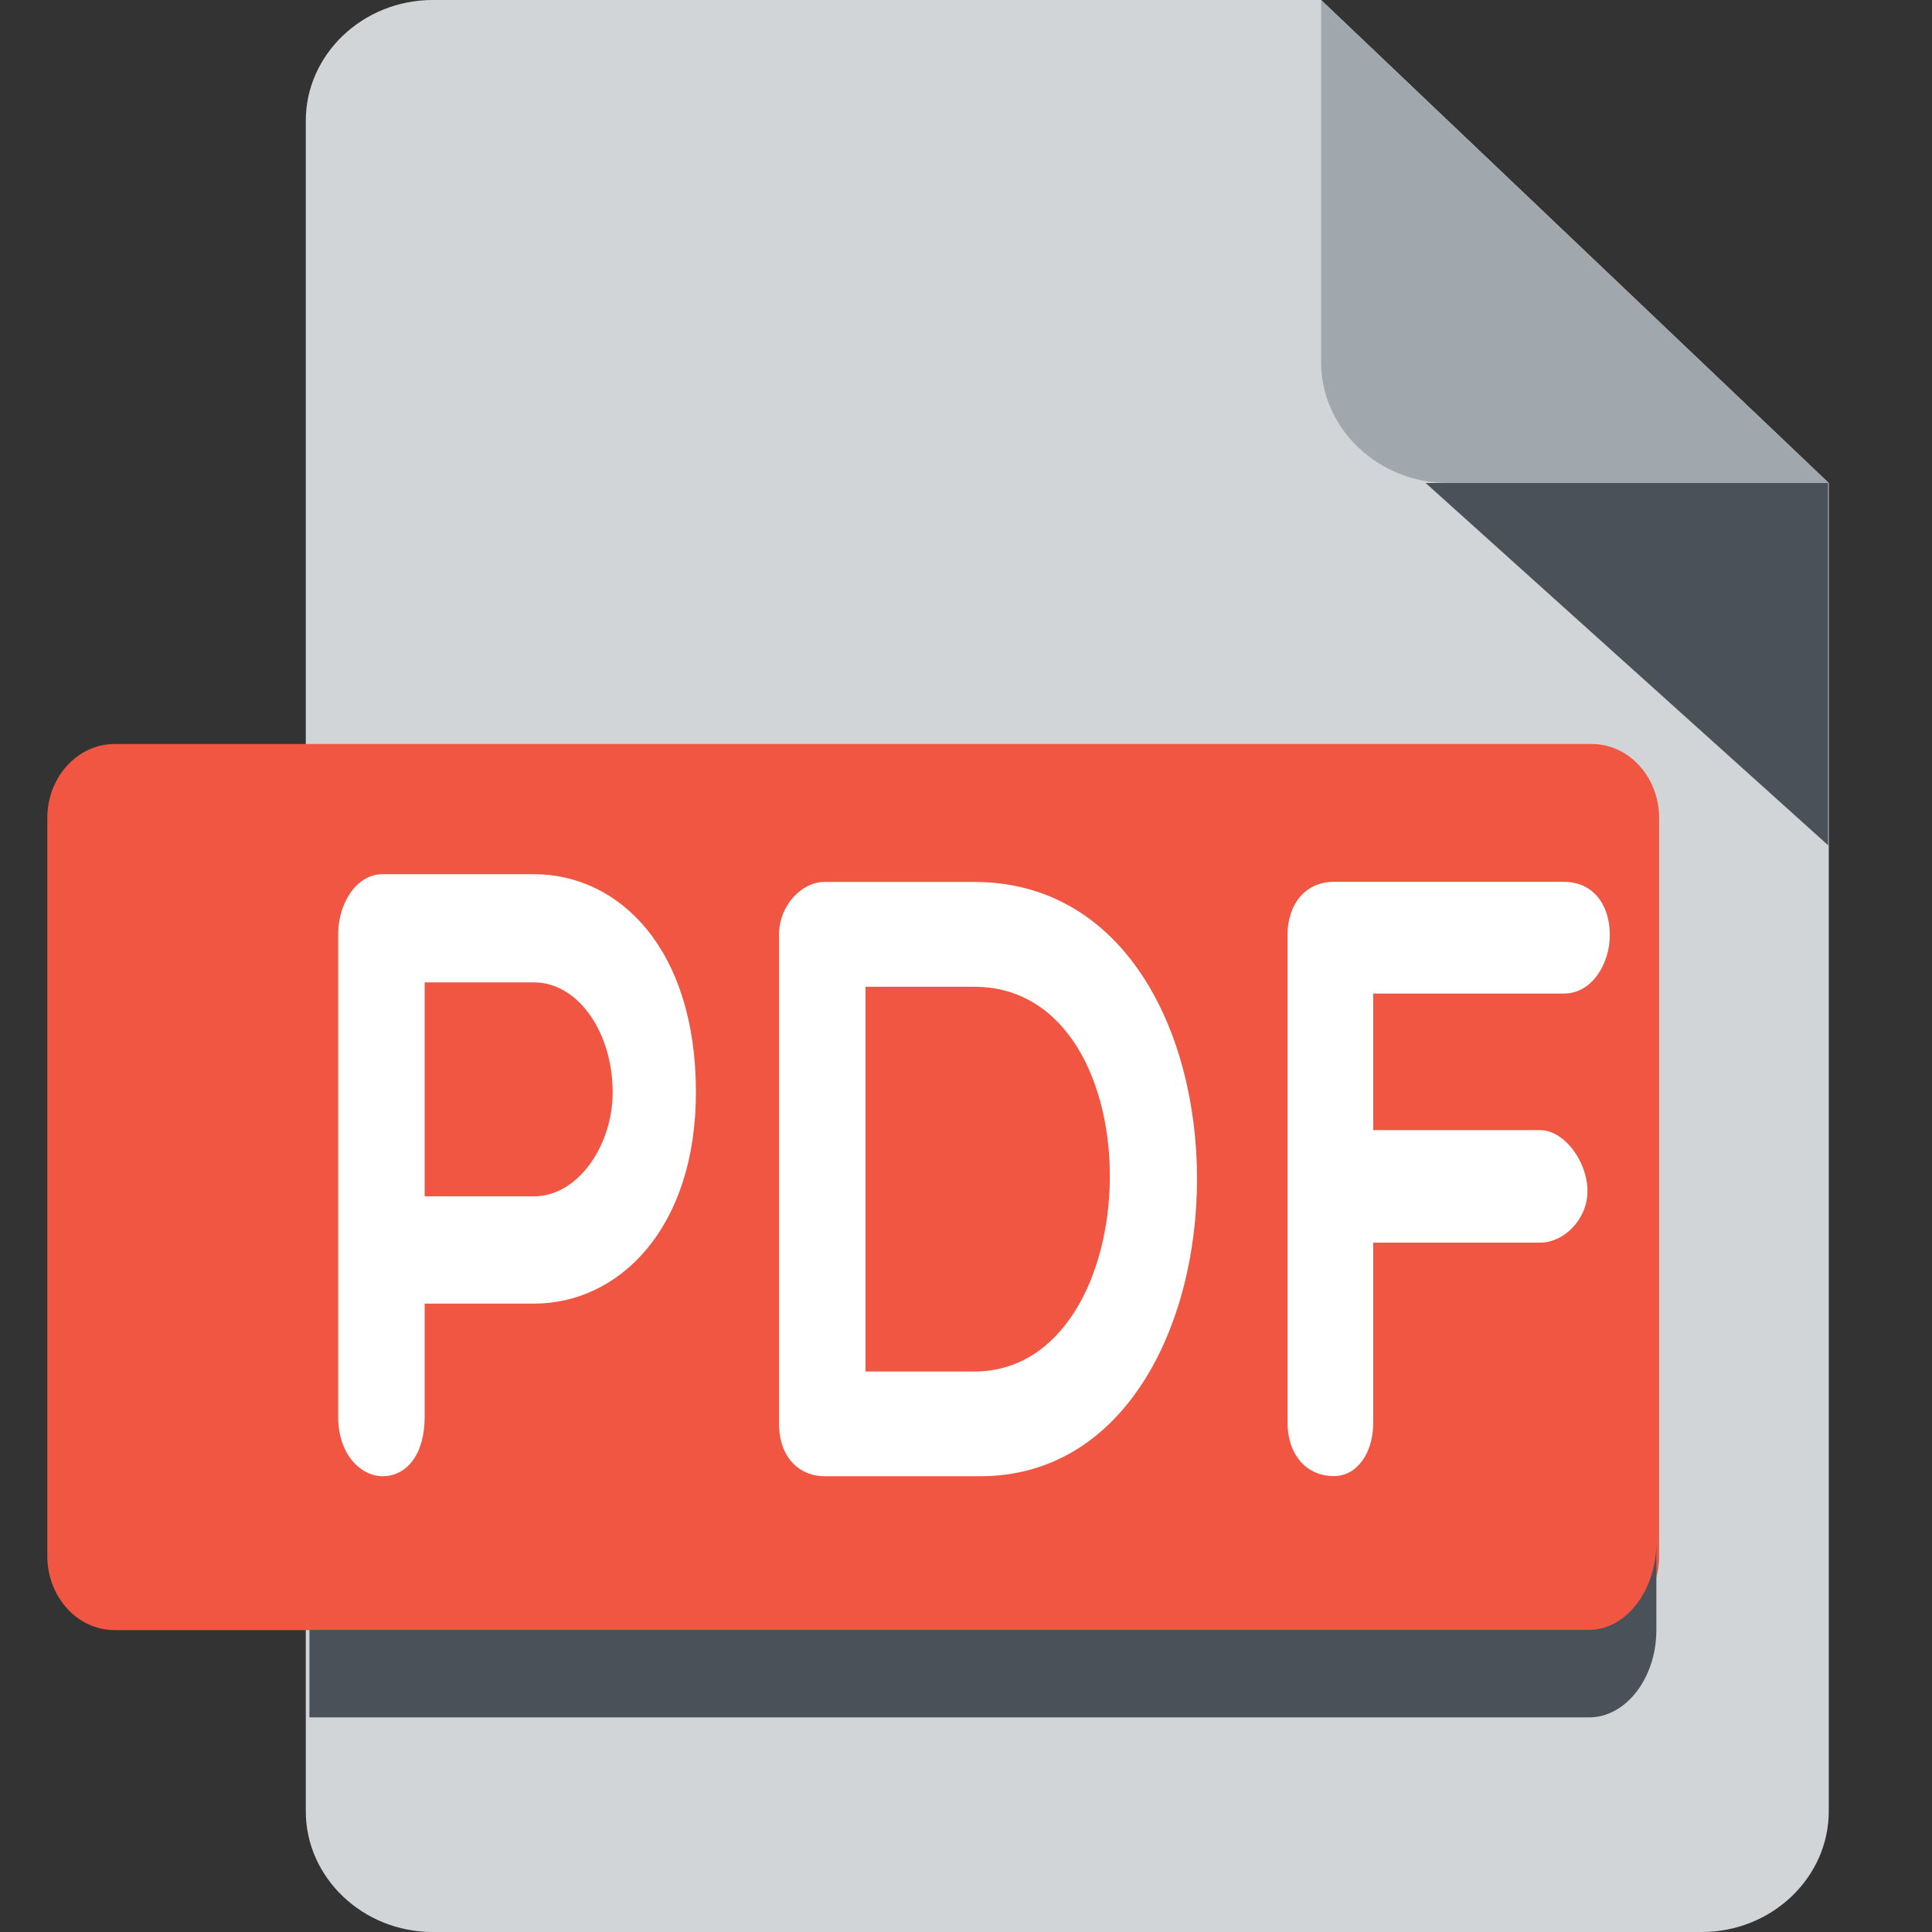 <?xml version="1.0" encoding="UTF-8" standalone="no"?>
<!-- Generator: Adobe Illustrator 19.0.0, SVG Export Plug-In . SVG Version: 6.00 Build 0)  -->

<svg
   version="1.1"
   id="Layer_1"
   x="0px"
   y="0px"
   viewBox="0 0 512 512"
   style="enable-background:new 0 0 512 512;"
   xml:space="preserve"
   sodipodi:docname="pdf.svg"
   inkscape:version="1.1.2 (0a00cf5339, 2022-02-04)"
   xmlns:inkscape="http://www.inkscape.org/namespaces/inkscape"
   xmlns:sodipodi="http://sodipodi.sourceforge.net/DTD/sodipodi-0.dtd"
   xmlns="http://www.w3.org/2000/svg"
   xmlns:svg="http://www.w3.org/2000/svg"><rect x="0" y="0" width="512" height="512" fill="#333333" stroke="none"/><defs
   id="defs53" /><sodipodi:namedview
   id="namedview51"
   pagecolor="#ffffff"
   bordercolor="#666666"
   borderopacity="1.0"
   inkscape:pageshadow="2"
   inkscape:pageopacity="0.0"
   inkscape:pagecheckerboard="0"
   showgrid="false"
   inkscape:zoom="1.7050781"
   inkscape:cx="256"
   inkscape:cy="255.70676"
   inkscape:window-width="1880"
   inkscape:window-height="2130"
   inkscape:window-x="71"
   inkscape:window-y="0"
   inkscape:window-maximized="0"
   inkscape:current-layer="Layer_1" />
<path
   style="fill:#d2d5d7;fill-opacity:1;stroke-width:1.025"
   d="M 114.67,0 C 96.171,0 81.036,14.4 81.036,32 v 448 c 0,17.6 15.135,32 33.634,32 H 451.009 c 18.499,0 33.634,-14.4 33.634,-32 V 128 L 350.108,0 Z"
   id="path2" />
<path
   style="fill:#a0a7ad;fill-opacity:1;stroke-width:1.025"
   d="M 383.741,128 H 484.643 L 350.108,0 V 96 C 350.108,113.6 365.243,128 383.741,128 Z"
   id="path4" />
<polygon
   style="fill:#4a5158;fill-opacity:1"
   points="480,224 384,128 480,128 "
   id="polygon6"
   transform="matrix(1.111,0,0,1,-48.812,0)" />
<path
   style="fill:#f15642;stroke-width:1.166"
   d="m 439.687,412.431 c 0,10.763 -8.009,19.569 -17.798,19.569 H 30.337 C 20.549,432 12.54,423.194 12.54,412.431 v -195.691 c 0,-10.763 8.009,-19.569 17.798,-19.569 H 421.889 c 9.789,0 17.798,8.806 17.798,19.569 z"
   id="path8" />
<g
   id="g16"
   transform="matrix(1.357,0,0,1.779,-48.437,-291.92)">
	<path
   style="fill:#ffffff"
   d="m 101.744,303.152 c 0,-4.224 3.328,-8.832 8.688,-8.832 h 29.552 c 16.64,0 31.616,11.136 31.616,32.48 0,20.224 -14.976,31.488 -31.616,31.488 h -21.36 v 16.896 c 0,5.632 -3.584,8.816 -8.192,8.816 -4.224,0 -8.688,-3.184 -8.688,-8.816 z m 16.88,7.28 v 31.872 h 21.36 c 8.576,0 15.36,-7.568 15.36,-15.504 0,-8.944 -6.784,-16.368 -15.36,-16.368 z"
   id="path10" />
	<path
   style="fill:#ffffff"
   d="m 196.656,384 c -4.224,0 -8.832,-2.304 -8.832,-7.92 v -72.672 c 0,-4.592 4.608,-7.936 8.832,-7.936 h 29.296 c 58.464,0 57.184,88.528 1.152,88.528 z m 8.064,-72.912 V 368.4 h 21.232 c 34.544,0 36.08,-57.312 0,-57.312 z"
   id="path12" />
	<path
   style="fill:#ffffff"
   d="m 303.872,312.112 v 20.336 h 32.624 c 4.608,0 9.216,4.608 9.216,9.072 0,4.224 -4.608,7.68 -9.216,7.68 h -32.624 v 26.864 c 0,4.48 -3.184,7.92 -7.664,7.92 -5.632,0 -9.072,-3.44 -9.072,-7.92 v -72.672 c 0,-4.592 3.456,-7.936 9.072,-7.936 h 44.912 c 5.632,0 8.96,3.344 8.96,7.936 0,4.096 -3.328,8.704 -8.96,8.704 h -37.248 z"
   id="path14" />
</g>
<path
   style="fill:#4a5158;fill-opacity:1;stroke-width:1.271"
   d="M 421.106,431.938 H 82 v 23.189 h 339.106 c 9.816,0 17.848,-10.435 17.848,-23.189 v -23.189 c 0,12.754 -8.031,23.189 -17.848,23.189 z"
   id="path18" />
<g
   id="g20">
</g>
<g
   id="g22">
</g>
<g
   id="g24">
</g>
<g
   id="g26">
</g>
<g
   id="g28">
</g>
<g
   id="g30">
</g>
<g
   id="g32">
</g>
<g
   id="g34">
</g>
<g
   id="g36">
</g>
<g
   id="g38">
</g>
<g
   id="g40">
</g>
<g
   id="g42">
</g>
<g
   id="g44">
</g>
<g
   id="g46">
</g>
<g
   id="g48">
</g>
</svg>
